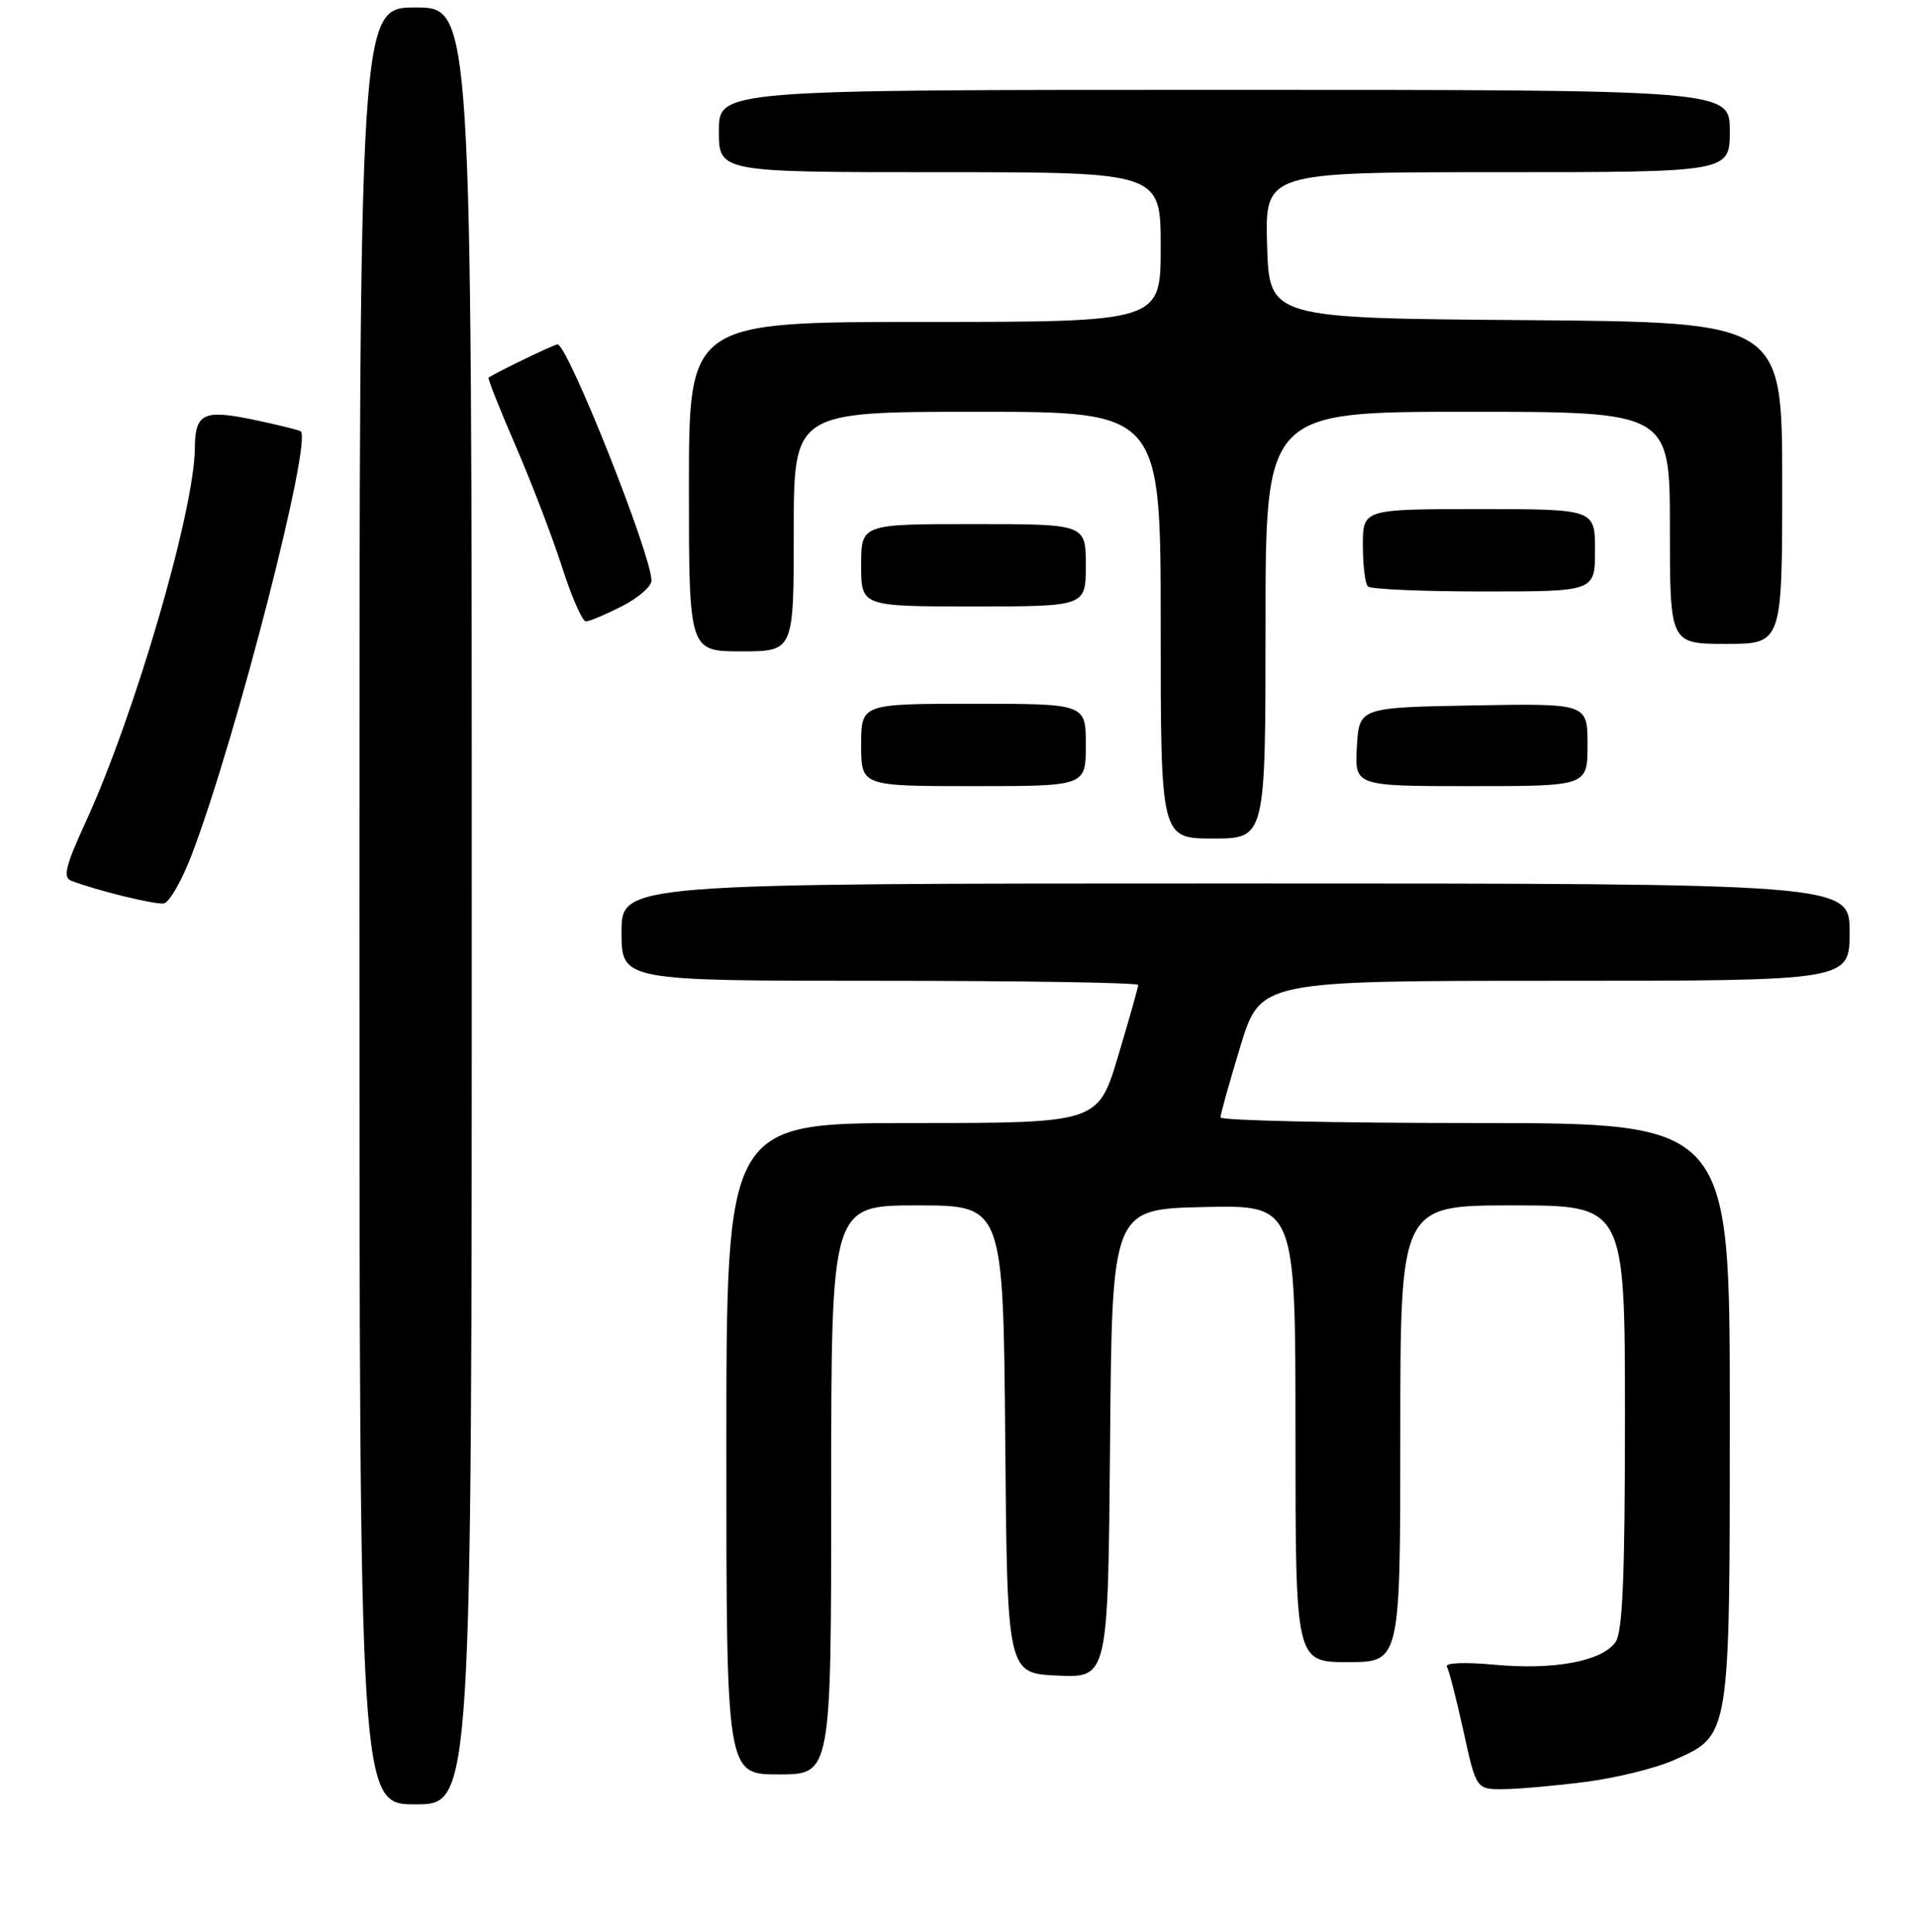 <?xml version="1.0" encoding="UTF-8" standalone="no"?>
<!DOCTYPE svg PUBLIC "-//W3C//DTD SVG 1.1//EN" "http://www.w3.org/Graphics/SVG/1.1/DTD/svg11.dtd" >
<svg xmlns="http://www.w3.org/2000/svg" xmlns:xlink="http://www.w3.org/1999/xlink" version="1.1" viewBox="0 0 256 258">
 <g >
 <path fill="currentColor"
d=" M 63.00 121.00 C 63.00 1.00 63.00 1.00 55.50 1.00 C 48.00 1.00 48.00 1.00 48.00 121.00 C 48.00 241.00 48.00 241.00 55.50 241.00 C 63.00 241.00 63.00 241.00 63.00 121.00 Z  M 211.81 237.99 C 215.83 237.47 221.09 236.17 223.49 235.11 C 231.09 231.74 231.00 232.32 231.00 188.55 C 231.00 150.00 231.00 150.00 197.00 150.00 C 178.30 150.00 162.99 149.66 162.99 149.25 C 162.98 148.84 164.18 144.56 165.64 139.75 C 168.32 131.00 168.32 131.00 207.66 131.00 C 247.00 131.00 247.00 131.00 247.00 124.50 C 247.00 118.00 247.00 118.00 165.00 118.00 C 83.00 118.00 83.00 118.00 83.00 124.50 C 83.00 131.00 83.00 131.00 117.50 131.00 C 136.47 131.00 152.00 131.25 152.00 131.55 C 152.00 131.86 150.79 136.13 149.32 141.05 C 146.64 150.00 146.64 150.00 121.82 150.00 C 97.00 150.00 97.00 150.00 97.00 193.50 C 97.00 237.00 97.00 237.00 104.00 237.00 C 111.00 237.00 111.00 237.00 111.00 199.00 C 111.00 161.00 111.00 161.00 122.49 161.00 C 133.97 161.00 133.97 161.00 134.24 192.25 C 134.50 223.50 134.50 223.50 141.24 223.80 C 147.97 224.09 147.97 224.09 148.24 192.80 C 148.50 161.50 148.50 161.50 160.75 161.22 C 173.00 160.94 173.00 160.94 173.00 191.47 C 173.00 222.00 173.00 222.00 180.00 222.00 C 187.00 222.00 187.00 222.00 187.00 191.50 C 187.00 161.00 187.00 161.00 202.00 161.00 C 217.00 161.00 217.00 161.00 217.00 189.31 C 217.00 210.69 216.69 218.04 215.72 219.36 C 213.87 221.90 207.50 223.08 199.60 222.35 C 195.63 221.98 192.92 222.09 193.22 222.61 C 193.51 223.10 194.50 226.99 195.44 231.25 C 197.14 239.00 197.14 239.00 200.82 238.97 C 202.84 238.95 207.79 238.51 211.81 237.99 Z  M 25.67 114.00 C 31.60 98.33 41.79 58.58 40.14 57.60 C 39.79 57.39 36.85 56.68 33.62 56.01 C 27.15 54.68 26.05 55.24 26.02 59.88 C 25.96 68.22 17.96 95.61 11.44 109.80 C 8.75 115.66 8.37 117.20 9.52 117.64 C 12.87 118.93 20.61 120.83 21.86 120.67 C 22.60 120.58 24.32 117.58 25.67 114.00 Z  M 169.00 83.50 C 169.00 55.00 169.00 55.00 196.00 55.00 C 223.00 55.00 223.00 55.00 223.00 70.50 C 223.00 86.00 223.00 86.00 230.50 86.00 C 238.00 86.00 238.00 86.00 238.00 64.51 C 238.00 43.03 238.00 43.03 203.75 42.76 C 169.50 42.50 169.50 42.50 169.21 32.75 C 168.93 23.00 168.93 23.00 199.96 23.00 C 231.00 23.00 231.00 23.00 231.00 17.50 C 231.00 12.00 231.00 12.00 163.50 12.00 C 96.00 12.00 96.00 12.00 96.00 17.50 C 96.00 23.00 96.00 23.00 125.50 23.00 C 155.00 23.00 155.00 23.00 155.00 33.00 C 155.00 43.00 155.00 43.00 123.50 43.00 C 92.00 43.00 92.00 43.00 92.00 65.00 C 92.00 87.00 92.00 87.00 99.00 87.00 C 106.00 87.00 106.00 87.00 106.00 71.00 C 106.00 55.00 106.00 55.00 130.50 55.00 C 155.00 55.00 155.00 55.00 155.00 83.50 C 155.00 112.00 155.00 112.00 162.00 112.00 C 169.00 112.00 169.00 112.00 169.00 83.50 Z  M 145.00 99.50 C 145.00 94.00 145.00 94.00 130.00 94.00 C 115.00 94.00 115.00 94.00 115.00 99.50 C 115.00 105.00 115.00 105.00 130.00 105.00 C 145.00 105.00 145.00 105.00 145.00 99.50 Z  M 212.00 99.47 C 212.00 93.95 212.00 93.95 196.75 94.22 C 181.50 94.50 181.50 94.50 181.20 99.75 C 180.90 105.00 180.90 105.00 196.45 105.00 C 212.00 105.00 212.00 105.00 212.00 99.47 Z  M 83.04 80.98 C 85.22 79.87 87.00 78.33 87.00 77.56 C 87.00 74.12 75.82 46.00 74.45 46.00 C 73.98 46.00 65.89 49.92 65.25 50.45 C 65.12 50.57 66.74 54.68 68.87 59.58 C 70.99 64.49 73.78 71.76 75.06 75.75 C 76.34 79.74 77.77 83.00 78.24 83.00 C 78.70 83.00 80.86 82.09 83.04 80.98 Z  M 145.00 75.50 C 145.00 70.00 145.00 70.00 130.00 70.00 C 115.00 70.00 115.00 70.00 115.00 75.50 C 115.00 81.00 115.00 81.00 130.00 81.00 C 145.00 81.00 145.00 81.00 145.00 75.50 Z  M 213.00 73.50 C 213.00 68.00 213.00 68.00 197.50 68.00 C 182.00 68.00 182.00 68.00 182.00 72.83 C 182.00 75.49 182.30 77.97 182.67 78.33 C 183.03 78.70 190.01 79.00 198.17 79.00 C 213.00 79.00 213.00 79.00 213.00 73.50 Z "/>
</g>
</svg>